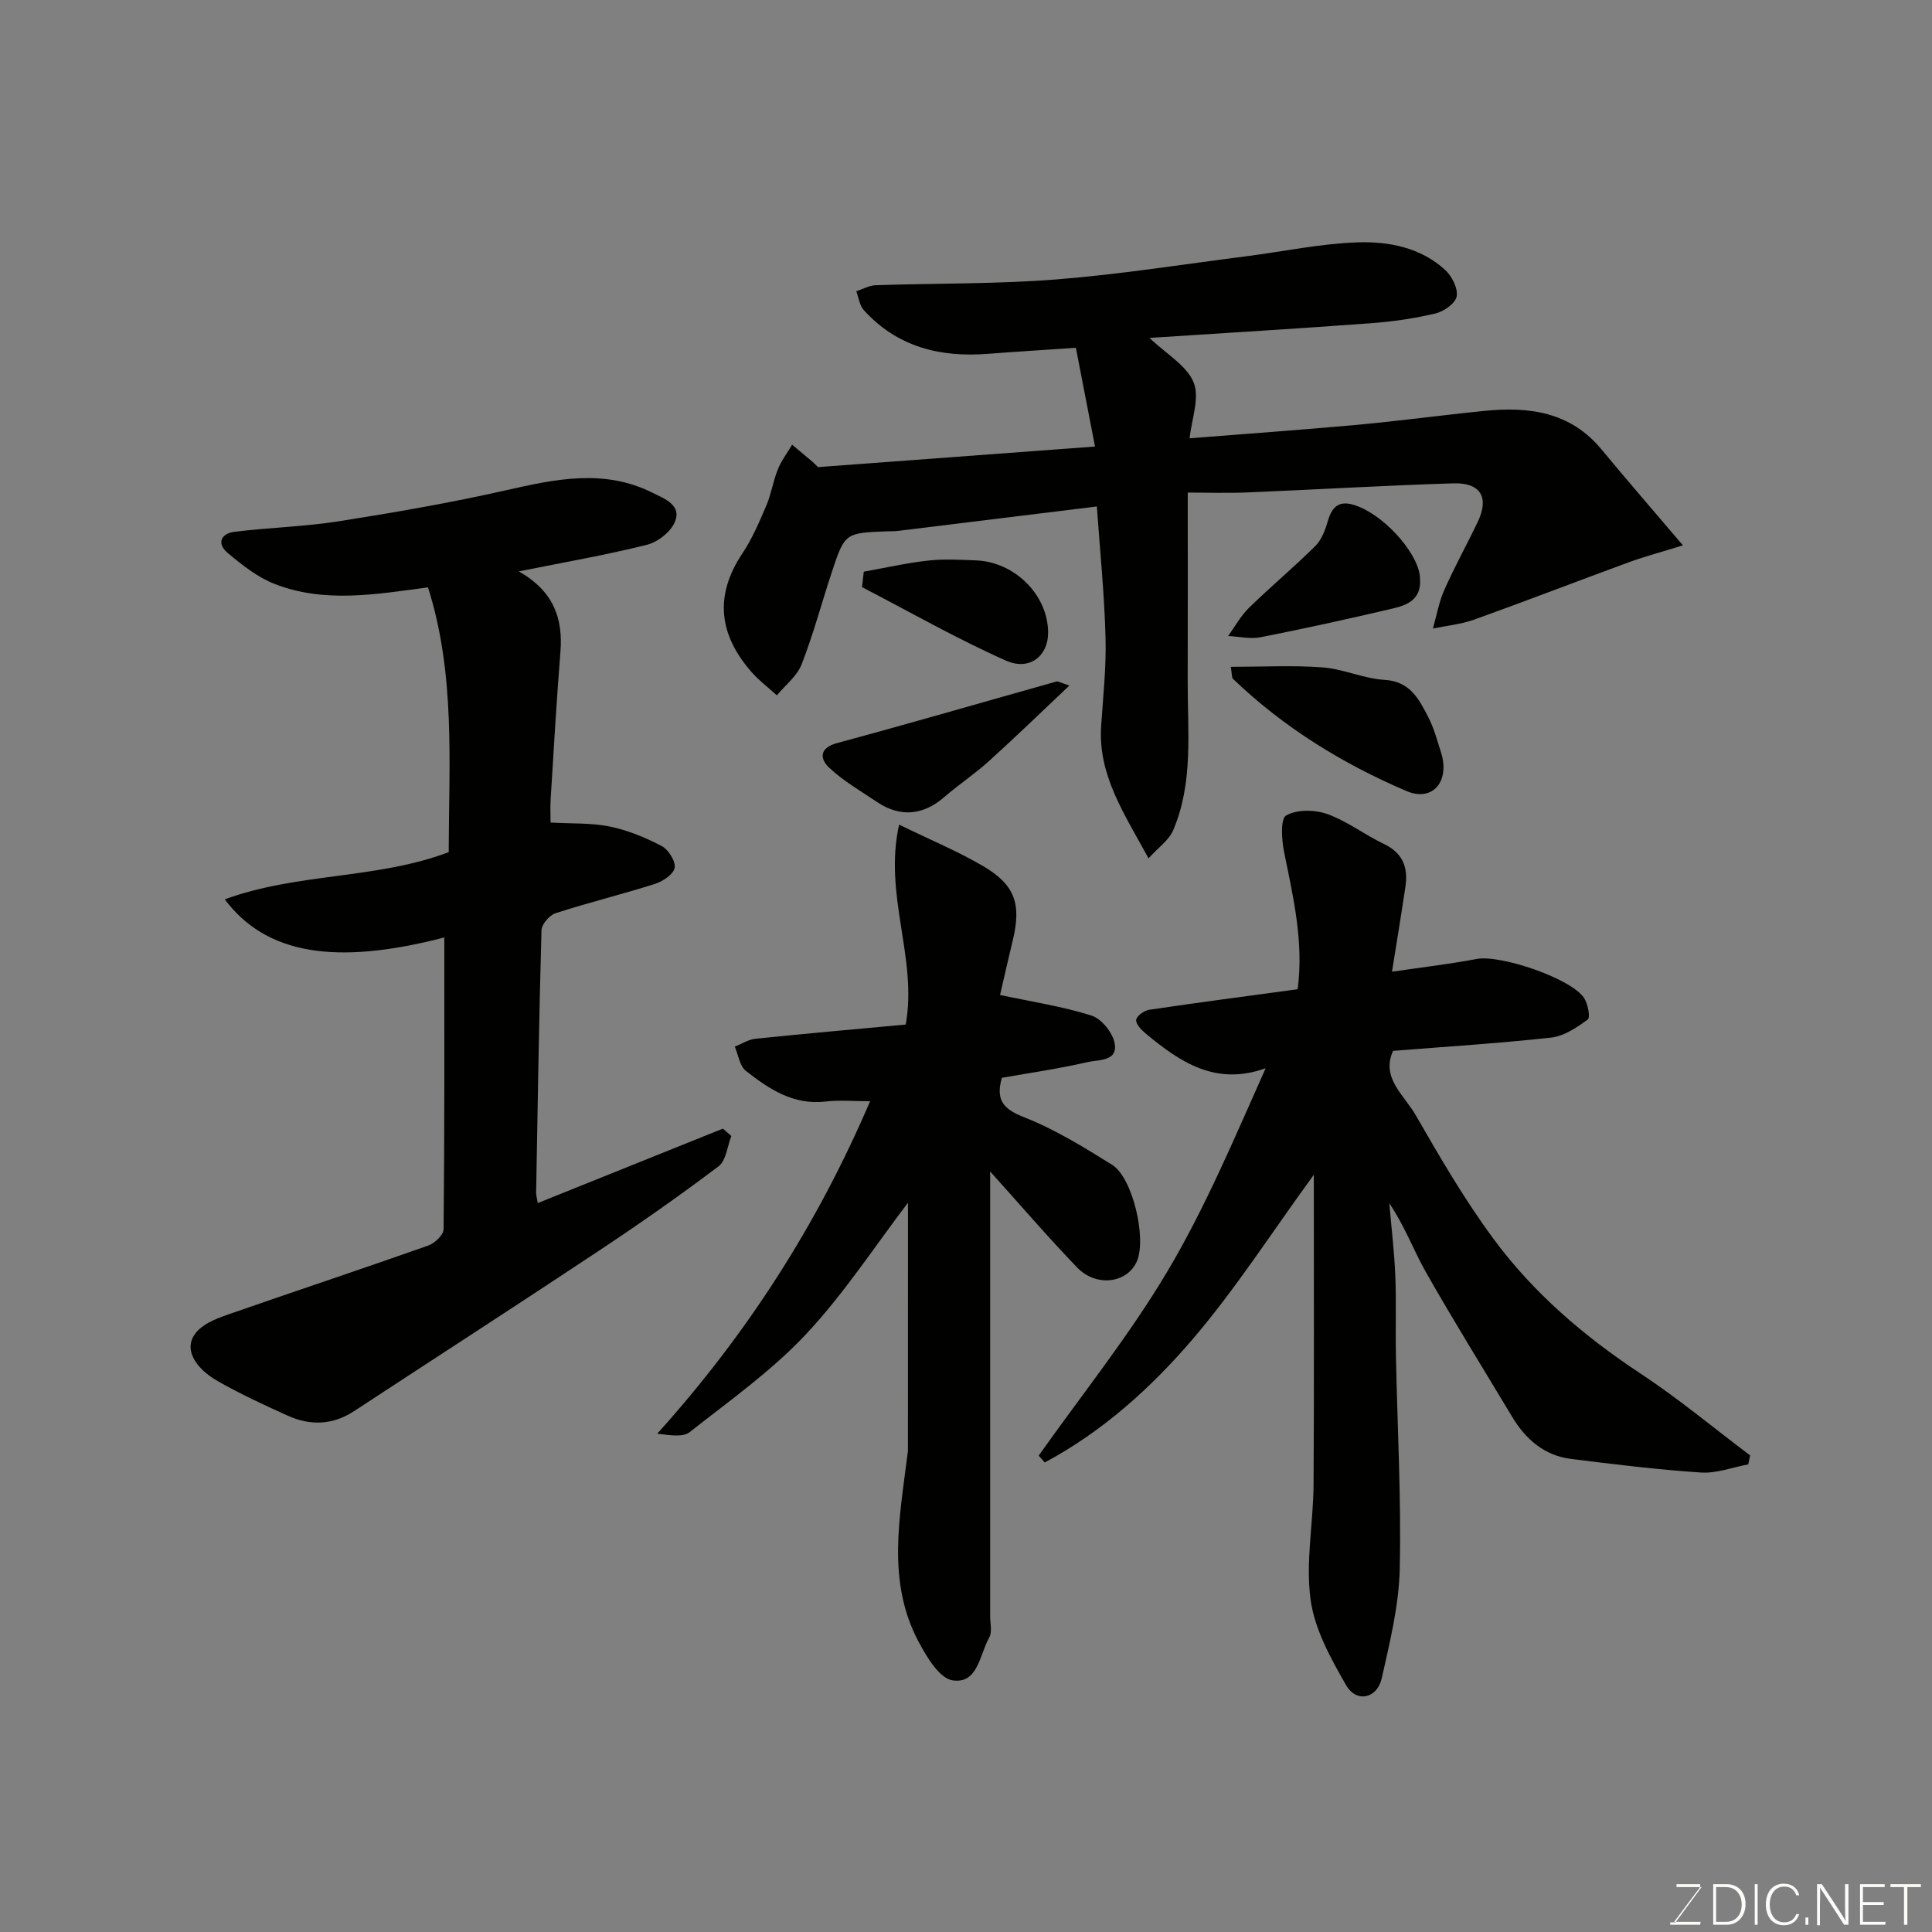 <svg enable-background="new 0 0 400 400" viewBox="0 0 400 400" xmlns="http://www.w3.org/2000/svg"><rect x="0" y="0" width="400" height="400" fill="#808080" stroke="none"/><g fill="#010100"><path d="m91.99 194.09c-22.54 5.86-36.9 3.5-45.46-7.89 15.11-5.54 31.42-4.12 46.37-9.77.04-18.33 1.43-36.84-4.29-54.82-10.67 1.41-21.37 3.34-31.75-.71-3.54-1.38-6.73-3.92-9.69-6.39-2.35-1.96-1.47-4.07 1.44-4.42 7.17-.87 14.44-1.05 21.57-2.17 11.59-1.83 23.17-3.83 34.6-6.42 10.28-2.33 20.34-4.49 30.38.55 2.49 1.25 5.94 2.51 4.61 5.91-.82 2.09-3.53 4.25-5.79 4.82-8.42 2.12-17 3.59-26.56 5.52 7.19 4.1 9.17 9.71 8.61 16.67-.82 10.19-1.39 20.4-2.03 30.6-.1 1.63-.01 3.28-.01 4.73 4.34.25 8.39.04 12.23.82 3.72.76 7.39 2.27 10.77 4.04 1.4.73 2.93 3.16 2.69 4.51-.23 1.34-2.46 2.82-4.1 3.34-6.81 2.16-13.76 3.86-20.56 6.06-1.26.41-2.87 2.28-2.91 3.52-.51 18.09-.79 36.19-1.11 54.29-.01.61.18 1.22.34 2.2 12.95-5.21 25.64-10.31 38.33-15.41.58.51 1.17 1.02 1.75 1.53-.85 2.14-1.08 5.09-2.65 6.27-8.06 6.09-16.36 11.9-24.78 17.49-16.82 11.17-33.78 22.12-50.67 33.19-4.43 2.91-9.07 3.06-13.75.95-4.92-2.22-9.84-4.5-14.52-7.17-4.58-2.6-7.53-6.9-4.09-10.45 1.65-1.7 4.27-2.63 6.61-3.45 13.68-4.76 27.43-9.33 41.09-14.15 1.34-.47 3.17-2.21 3.18-3.37.21-19.97.15-39.95.15-60.42z"/><path d="m361.96 303.18c-3.27.61-6.58 1.9-9.8 1.69-8.98-.59-17.93-1.7-26.86-2.81-5.56-.69-9.43-4.06-12.24-8.75-5.96-9.93-12.07-19.76-17.79-29.83-2.61-4.6-4.43-9.65-7.63-14.35.43 4.98 1.03 9.94 1.24 14.93.23 5.49.02 11 .13 16.49.29 14.77 1.12 29.54.79 44.29-.17 7.57-2.05 15.16-3.72 22.61-.95 4.25-5.25 5.16-7.39 1.44-3.18-5.54-6.52-11.57-7.35-17.72-1.06-7.77.57-15.87.62-23.84.13-21.09.05-42.17.05-64.11-8.81 12.1-16.18 23.61-24.97 33.91-8.72 10.22-18.81 19.29-30.74 25.66-.42-.47-.83-.95-1.25-1.42 8.95-12.65 18.71-24.8 26.61-38.08 7.88-13.24 13.89-27.6 20.38-42.12-10.42 3.73-17.77-1.33-24.83-7.18-.9-.74-2.08-1.98-1.97-2.85.11-.82 1.66-1.93 2.7-2.08 10.18-1.51 20.38-2.84 30.73-4.25 1.28-9.83-.92-19.08-2.81-28.4-.51-2.52-.79-6.88.43-7.58 2.22-1.27 5.93-1.21 8.51-.29 4.1 1.46 7.69 4.27 11.67 6.16 3.95 1.87 5.11 4.88 4.51 8.87-.84 5.64-1.77 11.26-2.78 17.61 6.04-.89 11.84-1.56 17.56-2.64 4.85-.92 19.52 4 22.2 8.08.8 1.21 1.33 4.04.77 4.45-2.26 1.66-4.91 3.46-7.58 3.75-10.8 1.2-21.65 1.86-32.73 2.75-2.56 5.59 2.31 9.17 4.66 13.27 5.04 8.76 10.15 17.55 16.14 25.66 8.27 11.21 18.77 20.19 30.45 27.89 7.86 5.19 15.14 11.26 22.68 16.94-.12.63-.25 1.24-.39 1.85z"/><path d="m227.09 104.86c-14.31 1.76-27.8 3.42-41.28 5.07-.66.08-1.33.04-2 .07-8.87.33-8.9.32-11.62 8.54-2.09 6.33-3.8 12.8-6.22 19-.95 2.44-3.37 4.3-5.13 6.42-1.74-1.58-3.64-3.01-5.18-4.75-6.76-7.67-7.86-15.78-1.97-24.61 2.06-3.08 3.54-6.58 5-10.01 1.01-2.37 1.38-5.01 2.35-7.41.73-1.81 1.96-3.41 2.96-5.11 1.4 1.18 2.81 2.35 4.21 3.53.38.32.72.69 1.15 1.11 18.69-1.39 37.47-2.78 57.35-4.26-1.43-7.36-2.65-13.68-3.96-20.44-6.17.42-12.21.78-18.25 1.25-9.9.77-18.75-1.44-25.65-9.04-.89-.98-1.07-2.6-1.57-3.92 1.34-.43 2.67-1.21 4.03-1.25 12.43-.42 24.9-.22 37.28-1.19 13.21-1.04 26.34-3.13 39.49-4.81 7.63-.97 15.23-2.6 22.88-2.87 6.5-.23 13.14 1.03 18.25 5.71 1.39 1.28 2.67 3.79 2.38 5.46-.24 1.43-2.63 3.13-4.35 3.54-4.43 1.05-8.99 1.71-13.53 2.04-14.96 1.11-29.93 2-45.72 3.03 3.51 3.36 7.72 5.72 9.14 9.22 1.3 3.2-.43 7.63-.83 11.56 11.76-.93 23.21-1.74 34.63-2.78 8.82-.81 17.6-2.01 26.41-2.89 9.22-.93 17.79.19 24.22 7.96 5.21 6.3 10.58 12.48 16.87 19.88-4.71 1.46-8.03 2.34-11.25 3.52-10.67 3.91-21.28 8.02-31.98 11.86-2.71.97-5.68 1.25-8.53 1.84.76-2.67 1.24-5.46 2.35-7.97 2.12-4.79 4.67-9.38 6.93-14.11 2.41-5.03.63-8.15-5.03-7.98-14.21.44-28.4 1.29-42.61 1.88-4.28.18-8.58.03-12.4.03 0 13.41.03 26.29-.01 39.18-.03 10.35 1.21 20.86-3.01 30.74-.88 2.06-3.07 3.56-5.1 5.81-5.06-9.32-10.48-17.24-9.81-27.39.4-6.1 1.08-12.21.91-18.3-.23-8.86-1.13-17.7-1.8-27.16z"/><path d="m207.05 206c6.58 1.41 12.9 2.35 18.92 4.26 2.07.65 4.38 3.51 4.8 5.7.74 3.84-3.36 3.41-5.57 3.93-5.86 1.36-11.83 2.21-17.78 3.26-1.26 4.48.16 6.41 4.53 8.13 6.41 2.51 12.42 6.21 18.3 9.88 4.29 2.68 7.17 15.28 5.13 19.98-1.98 4.53-8.39 5.42-12.37 1.28-6.03-6.26-11.7-12.87-18.01-19.88v5.06 86.99c0 1.5.46 3.29-.19 4.44-1.99 3.5-2.32 9.67-7.59 8.87-2.74-.42-5.39-4.89-7.07-8.06-6.58-12.42-3.89-25.56-2.29-38.57.04-.33.12-.66.12-.98.01-17.41.01-34.83.01-51.28-6.77 8.87-13.19 18.77-21.12 27.23-7.13 7.61-15.84 13.77-24.09 20.27-1.39 1.09-3.99.65-6.71.32 18.41-20.43 33.07-43.08 44.07-68.83-3.35 0-6.31-.28-9.2.06-6.68.79-11.72-2.6-16.51-6.34-1.29-1.01-1.56-3.31-2.3-5.02 1.43-.57 2.82-1.49 4.29-1.64 10.41-1.07 20.83-1.99 31.1-2.94 2.48-13.8-4.64-26.73-1.37-41.39 6.45 3.15 12.13 5.5 17.38 8.58 6.67 3.91 7.97 7.9 6.14 15.44-.92 3.77-1.77 7.57-2.62 11.25z"/><path d="m254.82 138.06c6.56 0 12.83-.35 19.04.12 4.31.33 8.5 2.33 12.81 2.58 5.32.32 7.13 4.02 9.05 7.74 1.18 2.28 1.85 4.83 2.63 7.29 1.88 5.91-1.67 10.33-7.18 7.98-13.22-5.65-25.43-13.17-35.89-23.22-.29-.27-.19-.93-.46-2.49z"/><path d="m221.4 141.94c-6.08 5.74-11.33 10.84-16.75 15.73-2.9 2.62-6.2 4.8-9.17 7.37-4.35 3.77-9.09 4.23-13.89 1.01-3.37-2.27-6.97-4.33-9.9-7.09-1.88-1.77-2.23-4.08 1.66-5.13 15.18-4.09 30.27-8.49 45.41-12.74.27-.08.62.18 2.64.85z"/><path d="m294 119.94c.29 4.05-2.54 5.31-5.45 6-9.14 2.15-18.32 4.17-27.54 5.99-2.15.42-4.49-.14-6.74-.25 1.42-1.96 2.61-4.17 4.32-5.84 4.48-4.37 9.29-8.39 13.73-12.79 1.29-1.28 2.05-3.29 2.57-5.1 1.06-3.74 2.97-4.49 6.55-3 5.9 2.43 12.62 10.25 12.56 14.99z"/><path d="m178.84 118.36c4.41-.79 8.79-1.79 13.24-2.29 3.28-.37 6.64-.18 9.96-.05 8.13.31 14.98 7.25 14.96 15.02-.01 4.75-3.82 7.92-8.74 5.73-10.17-4.52-19.89-10.08-29.79-15.21.12-1.06.25-2.13.37-3.2z"/></g><path d="m346.9 398 5.4-7.3h-5.2v-.6h4.9v.6l-5.4 7.2h5.5l-.1.6h-6.2v-.5z" fill="#fbfcfa"/><path d="m354.7 390.1h2.8c2.3 0 3.9 1.6 3.9 4.1s-1.6 4.3-3.9 4.3h-2.8zm.6 7.8h2c2.2 0 3.3-1.6 3.3-3.6 0-1.8-1-3.6-3.3-3.6h-2z" fill="#fbfcfa"/><path d="m363.9 390.1v8.4h-.6v-8.4z" fill="#fbfcfa"/><path d="m372.5 396.3c-.4 1.3-1.4 2.3-3.2 2.3-2.4 0-3.7-1.9-3.7-4.3 0-2.3 1.2-4.3 3.7-4.3 1.8 0 2.9 1 3.2 2.4h-.6c-.4-1.1-1.1-1.8-2.5-1.8-2.1 0-3 1.9-3 3.7s.9 3.7 3 3.7c1.4 0 2.1-.7 2.5-1.7z" fill="#fbfcfa"/><path d="m373.8 398.5v-1.5h.6v1.5z" fill="#fbfcfa"/><path d="m376.2 398.5v-8.4h1c1.3 2 4.4 6.6 4.9 7.6-.1-1.2-.1-2.4-.1-3.8v-3.8h.7v8.4h-.9c-1.2-1.9-4.4-6.8-5-7.7.1 1.1 0 2.3 0 3.9v3.9h-.6z" fill="#fbfcfa"/><path d="m390 394.4h-4.3v3.5h4.7l-.1.6h-5.2v-8.4h5.1v.6h-4.5v3.1h4.3z" fill="#fbfcfa"/><path d="m394.2 390.7h-2.8v-.6h6.3v.6h-2.8v7.8h-.7z" fill="#fbfcfa"/></svg>